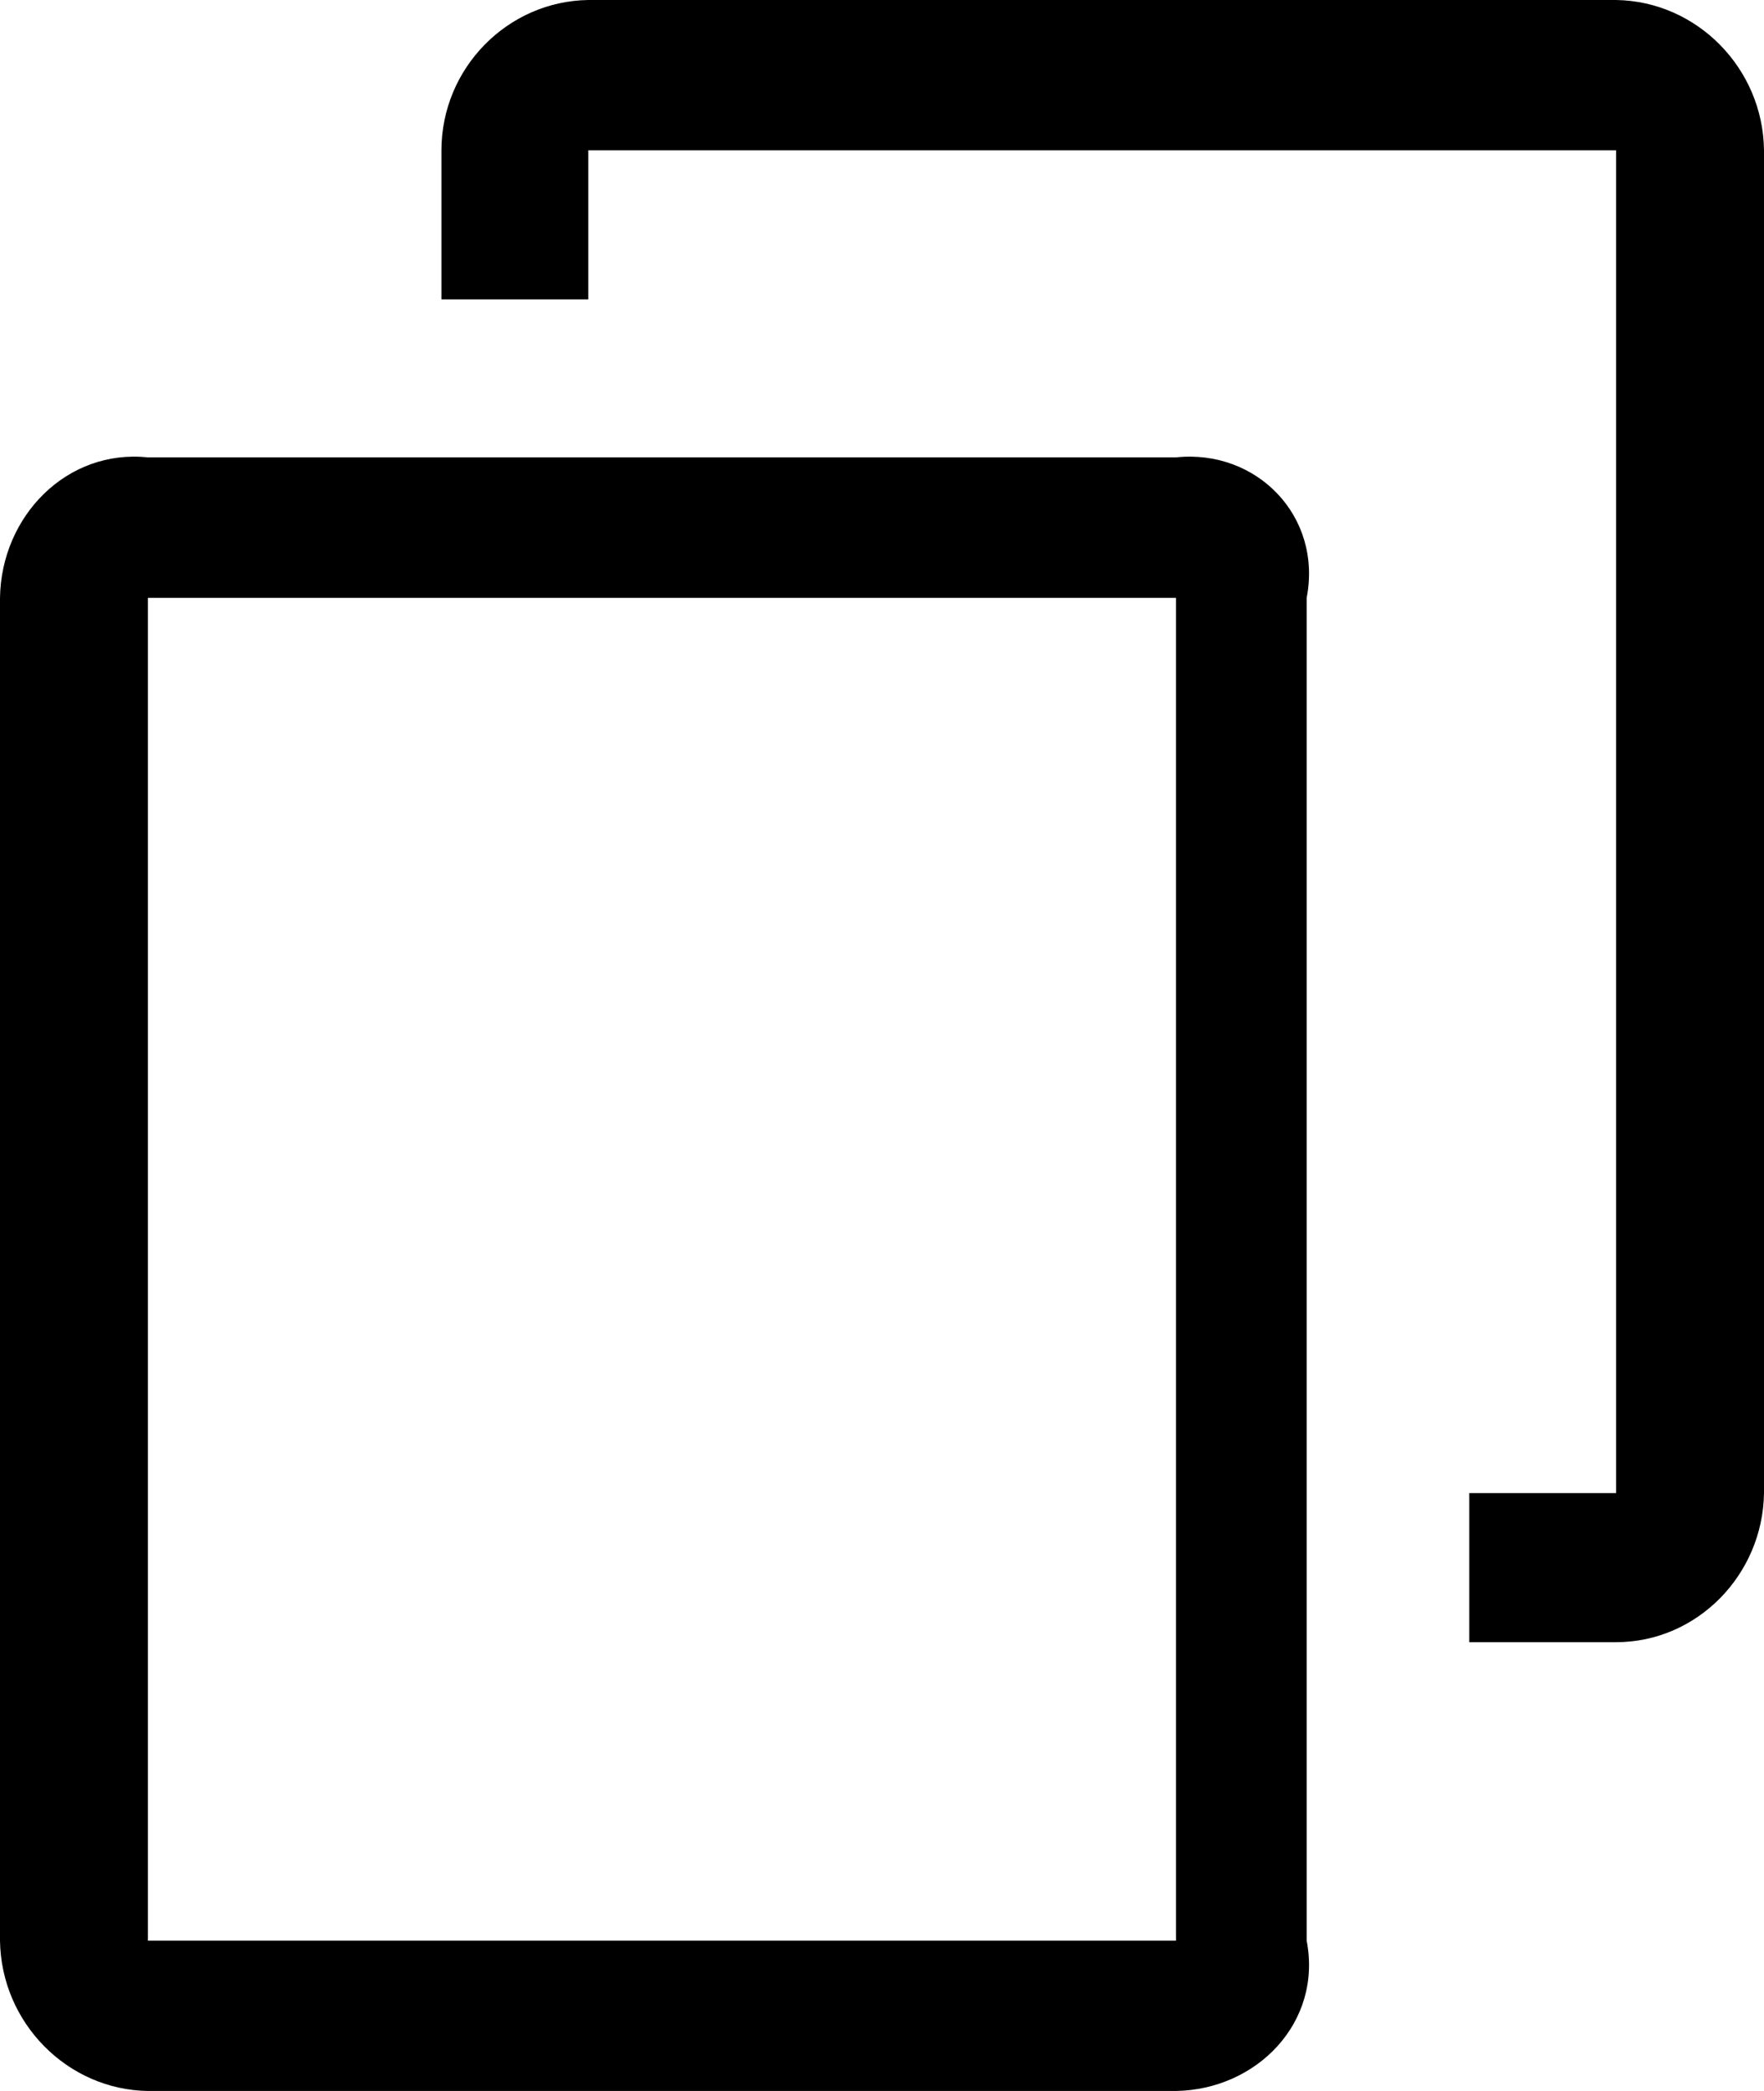 ﻿<?xml version="1.0" encoding="utf-8"?>
<svg version="1.1" xmlns:xlink="http://www.w3.org/1999/xlink" width="27px" height="32px" xmlns="http://www.w3.org/2000/svg">
  <g transform="matrix(1 0 0 1 -1189 -90 )">
    <path d="M 20 9.15  C 20.243 7.896  19.23 6.868  17.996 7  L 2.264 7  C 1.027 6.868  0.018 7.896  0 9.15  L 0 29.7  C 0.018 30.957  1.03 31.982  2.264 32  L 17.996 32  C 19.234 31.982  20.243 30.954  20 29.7  L 20 9.15  Z M 18 9.15  L 18 29.7  L 2.264 29.7  L 2.264 9.15  L 18 9.15  Z M 27 2.3  C 26.986 1.046  25.973 0.018  24.736 0  L 9.004 0  C 7.766 0.018  6.757 1.046  6.757 2.3  L 6.757 4.582  L 9.004 4.582  L 9.004 2.3  L 24.736 2.3  L 24.736 22.85  L 22.489 22.85  L 22.489 25.132  L 24.736 25.132  C 25.973 25.132  26.982 24.104  27 22.85  L 27 2.3  Z " fill-rule="nonzero" fill="#000000" stroke="none" transform="matrix(1 0 0 1 1189 90 )" />
  </g>
</svg>